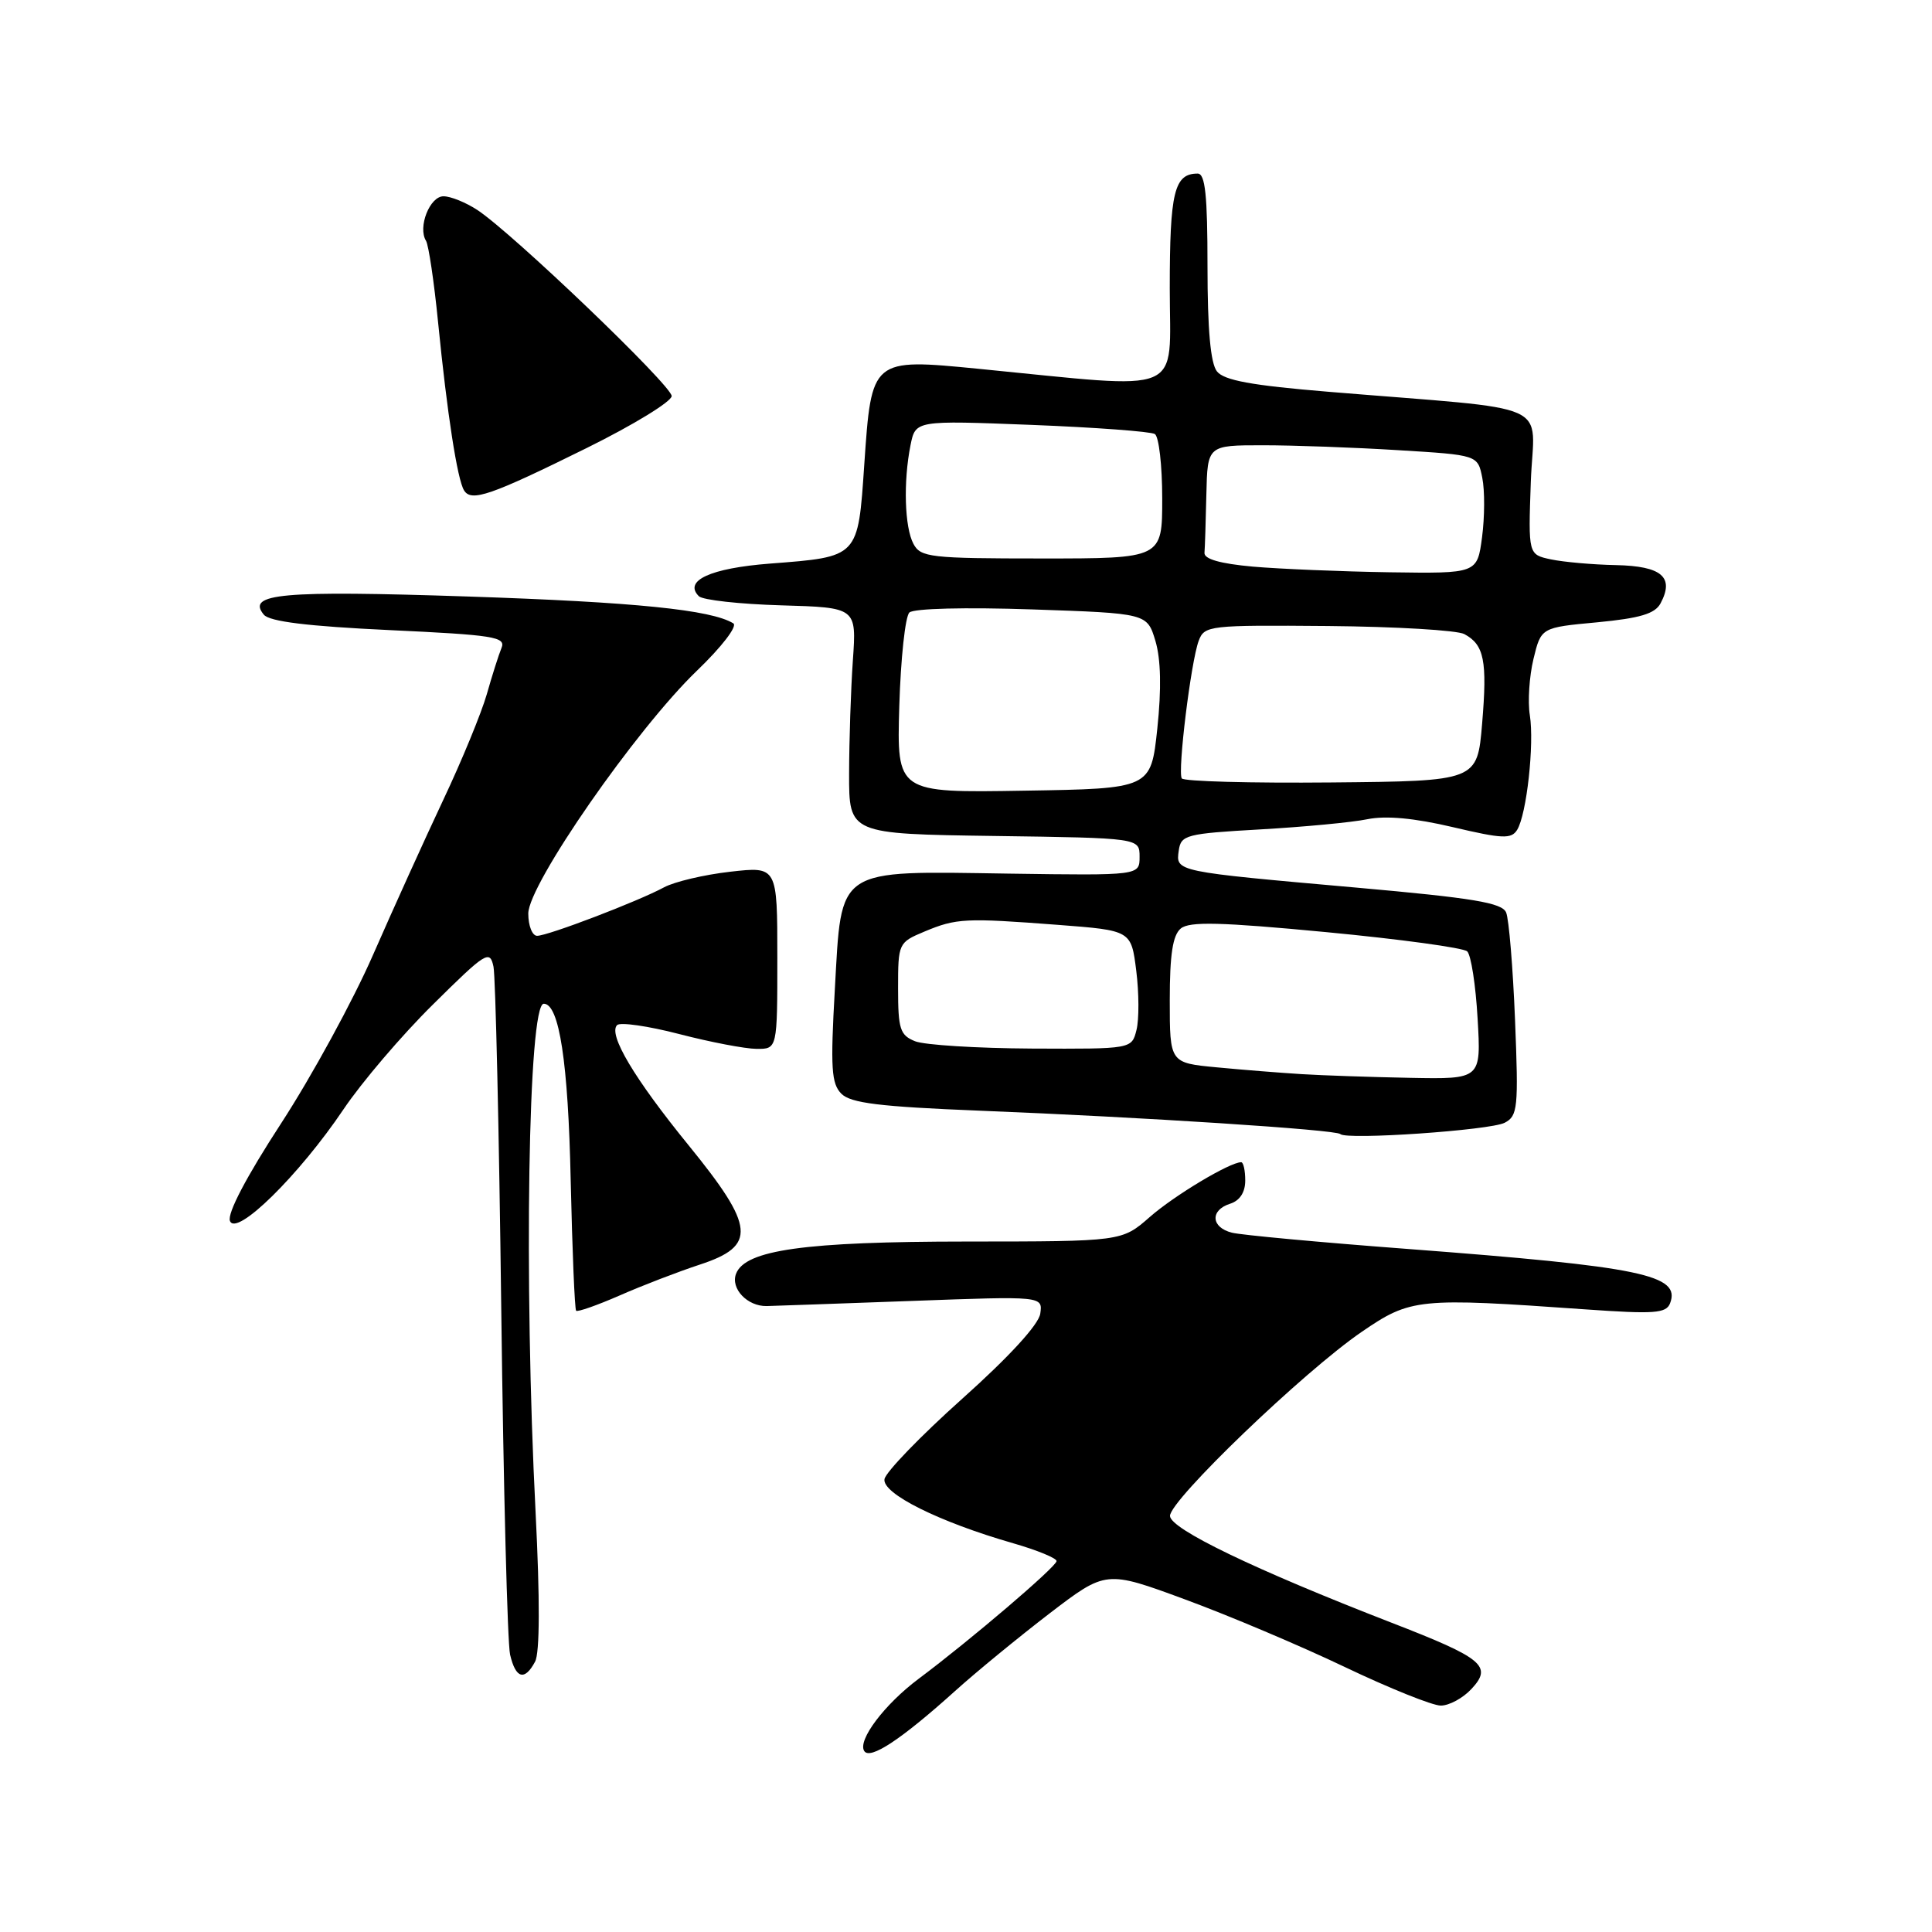 <?xml version="1.0" encoding="UTF-8" standalone="no"?>
<!DOCTYPE svg PUBLIC "-//W3C//DTD SVG 1.1//EN" "http://www.w3.org/Graphics/SVG/1.1/DTD/svg11.dtd" >
<svg xmlns="http://www.w3.org/2000/svg" xmlns:xlink="http://www.w3.org/1999/xlink" version="1.1" viewBox="0 0 256 256">
 <g >
 <path fill="currentColor"
d=" M 126.56 224.06 C 129.34 221.55 134.98 216.93 139.08 213.78 C 146.55 208.07 146.55 208.07 157.02 211.93 C 162.79 214.05 172.32 218.08 178.20 220.89 C 184.09 223.70 189.81 226.00 190.91 226.00 C 192.02 226.00 193.85 225.01 194.97 223.80 C 197.80 220.77 196.55 219.73 184.39 215.02 C 166.22 207.97 155.07 202.60 155.03 200.87 C 154.99 198.80 172.72 181.77 180.40 176.50 C 186.94 172.02 187.87 171.93 210.10 173.50 C 219.20 174.14 220.77 174.03 221.29 172.70 C 222.74 168.92 217.58 167.85 186.50 165.49 C 174.95 164.62 164.49 163.65 163.25 163.34 C 160.46 162.65 160.31 160.35 163.00 159.50 C 164.28 159.09 165.00 157.99 165.00 156.43 C 165.00 155.09 164.76 154.00 164.46 154.00 C 162.96 154.00 155.61 158.40 152.35 161.26 C 148.65 164.50 148.65 164.50 128.07 164.51 C 106.64 164.52 98.74 165.62 97.53 168.78 C 96.78 170.74 99.03 173.11 101.59 173.06 C 102.64 173.03 111.30 172.73 120.84 172.38 C 138.17 171.74 138.17 171.74 137.84 174.07 C 137.63 175.51 133.72 179.78 127.50 185.34 C 122.00 190.26 117.37 195.05 117.20 195.99 C 116.86 197.90 124.43 201.67 134.25 204.49 C 137.41 205.40 140.00 206.46 140.00 206.85 C 140.00 207.58 128.54 217.36 121.71 222.46 C 117.21 225.83 113.62 230.58 114.51 232.01 C 115.26 233.24 119.40 230.51 126.56 224.06 Z  M 70.90 220.18 C 71.53 219.02 71.55 211.93 70.97 200.43 C 69.40 169.56 69.99 133.00 72.05 133.00 C 74.10 133.00 75.29 140.76 75.62 156.41 C 75.83 165.71 76.15 173.48 76.34 173.68 C 76.53 173.87 79.12 172.96 82.10 171.66 C 85.07 170.35 89.86 168.51 92.75 167.56 C 100.28 165.09 100.05 162.58 91.27 151.79 C 84.04 142.91 80.55 137.05 81.77 135.83 C 82.18 135.42 85.89 135.95 90.01 137.02 C 94.13 138.09 98.74 138.97 100.25 138.98 C 103.00 139.00 103.00 139.00 103.00 126.90 C 103.00 114.80 103.00 114.80 96.75 115.51 C 93.31 115.90 89.38 116.83 88.00 117.57 C 84.54 119.44 72.60 124.00 71.17 124.00 C 70.53 124.00 70.00 122.67 70.00 121.05 C 70.00 117.20 84.28 96.63 92.35 88.87 C 95.63 85.72 97.75 82.96 97.17 82.60 C 94.25 80.80 84.18 79.78 62.00 79.04 C 37.28 78.22 32.62 78.64 34.96 81.45 C 35.72 82.36 40.75 82.98 51.59 83.49 C 65.45 84.14 67.06 84.39 66.45 85.86 C 66.08 86.76 65.20 89.53 64.50 92.00 C 63.79 94.47 61.20 100.78 58.73 106.00 C 56.27 111.22 52.09 120.45 49.44 126.50 C 46.80 132.55 41.31 142.61 37.25 148.85 C 32.64 155.93 30.09 160.79 30.47 161.78 C 31.29 163.93 39.63 155.73 45.51 147.00 C 47.91 143.43 53.25 137.16 57.38 133.09 C 64.40 126.14 64.91 125.82 65.39 128.09 C 65.66 129.41 66.13 149.85 66.42 173.50 C 66.71 197.15 67.24 217.74 67.59 219.25 C 68.33 222.43 69.52 222.77 70.90 220.18 Z  M 199.38 148.77 C 201.11 147.87 201.22 146.80 200.75 135.15 C 200.47 128.19 199.94 121.78 199.57 120.91 C 199.03 119.62 195.24 118.99 179.70 117.61 C 155.66 115.48 155.79 115.51 156.19 112.71 C 156.48 110.63 157.14 110.46 167.00 109.90 C 172.78 109.57 179.16 108.97 181.19 108.55 C 183.65 108.05 187.42 108.40 192.51 109.60 C 199.09 111.15 200.26 111.20 201.03 109.96 C 202.29 107.91 203.32 98.60 202.71 94.76 C 202.42 92.97 202.64 89.62 203.19 87.33 C 204.20 83.15 204.20 83.15 211.63 82.46 C 217.30 81.92 219.29 81.33 220.03 79.95 C 221.89 76.47 220.19 75.01 214.14 74.88 C 211.04 74.82 207.15 74.47 205.50 74.12 C 202.50 73.48 202.50 73.48 202.84 63.85 C 203.24 52.93 206.64 54.45 176.00 51.91 C 165.83 51.07 162.19 50.40 161.25 49.21 C 160.40 48.13 160.00 43.64 160.00 35.31 C 160.00 25.88 159.70 23.00 158.70 23.00 C 155.59 23.00 155.00 25.44 155.00 38.21 C 155.00 52.62 157.43 51.59 129.68 48.87 C 115.47 47.48 115.48 47.47 114.52 61.57 C 113.68 73.92 113.82 73.77 102.01 74.68 C 94.14 75.29 90.54 76.94 92.60 79.00 C 93.11 79.51 98.02 80.05 103.51 80.21 C 113.50 80.50 113.50 80.50 113.01 87.50 C 112.74 91.35 112.52 98.10 112.51 102.50 C 112.50 110.50 112.50 110.50 131.75 110.77 C 151.00 111.04 151.00 111.04 151.00 113.53 C 151.00 116.01 151.00 116.01 133.72 115.76 C 110.59 115.41 111.54 114.79 110.62 131.10 C 110.03 141.53 110.16 143.59 111.49 144.93 C 112.74 146.17 116.55 146.64 129.78 147.17 C 151.40 148.03 177.03 149.69 177.60 150.27 C 178.41 151.08 197.45 149.77 199.38 148.77 Z  M 77.75 59.36 C 83.94 56.30 89.00 53.20 89.00 52.48 C 89.00 51.08 67.96 30.93 63.26 27.83 C 61.74 26.83 59.72 26.01 58.77 26.01 C 56.95 26.00 55.33 30.11 56.45 31.91 C 56.79 32.47 57.52 37.34 58.05 42.72 C 59.25 54.83 60.60 63.54 61.49 64.98 C 62.45 66.54 65.01 65.66 77.75 59.36 Z  M 172.50 142.33 C 169.75 142.16 164.69 141.76 161.25 141.43 C 155.00 140.84 155.00 140.84 155.00 132.54 C 155.00 126.48 155.39 123.92 156.46 123.03 C 157.61 122.08 161.71 122.18 175.71 123.51 C 185.50 124.44 193.91 125.59 194.41 126.06 C 194.92 126.54 195.54 130.54 195.79 134.96 C 196.26 143.00 196.26 143.00 186.88 142.82 C 181.72 142.72 175.25 142.50 172.50 142.33 Z  M 121.25 137.97 C 119.26 137.17 119.00 136.36 119.00 130.98 C 119.00 124.98 119.05 124.88 122.49 123.44 C 126.72 121.67 127.88 121.61 140.20 122.55 C 149.89 123.29 149.89 123.29 150.56 128.63 C 150.93 131.56 150.94 135.10 150.59 136.48 C 149.96 139.00 149.96 139.00 136.73 138.94 C 129.45 138.90 122.49 138.47 121.25 137.97 Z  M 119.16 93.57 C 119.35 87.26 119.95 81.67 120.50 81.16 C 121.08 80.62 127.90 80.45 136.75 80.75 C 152.00 81.27 152.00 81.27 153.10 84.93 C 153.82 87.35 153.91 91.26 153.35 96.54 C 152.50 104.50 152.50 104.50 135.66 104.77 C 118.83 105.05 118.83 105.05 119.16 93.57 Z  M 156.59 103.14 C 156.02 102.22 157.80 87.70 158.83 84.92 C 159.59 82.88 160.18 82.82 175.96 82.95 C 184.94 83.03 193.08 83.51 194.03 84.02 C 196.66 85.43 197.09 87.54 196.39 95.87 C 195.75 103.50 195.75 103.50 176.39 103.68 C 165.74 103.78 156.83 103.54 156.59 103.14 Z  M 166.00 75.08 C 161.69 74.69 159.53 74.08 159.60 73.25 C 159.66 72.56 159.77 69.08 159.85 65.50 C 160.00 59.00 160.00 59.00 167.34 59.00 C 171.38 59.00 179.44 59.29 185.25 59.65 C 195.81 60.29 195.81 60.29 196.41 63.32 C 196.75 64.99 196.73 68.53 196.38 71.18 C 195.74 76.00 195.74 76.00 184.12 75.83 C 177.73 75.73 169.57 75.39 166.00 75.08 Z  M 121.04 72.07 C 119.86 69.87 119.68 63.83 120.65 58.98 C 121.31 55.70 121.31 55.70 136.67 56.30 C 145.12 56.63 152.48 57.18 153.02 57.51 C 153.56 57.84 154.00 61.69 154.00 66.06 C 154.00 74.00 154.00 74.00 138.04 74.00 C 123.27 74.00 121.99 73.85 121.04 72.07 Z "/>
</g>
</svg>